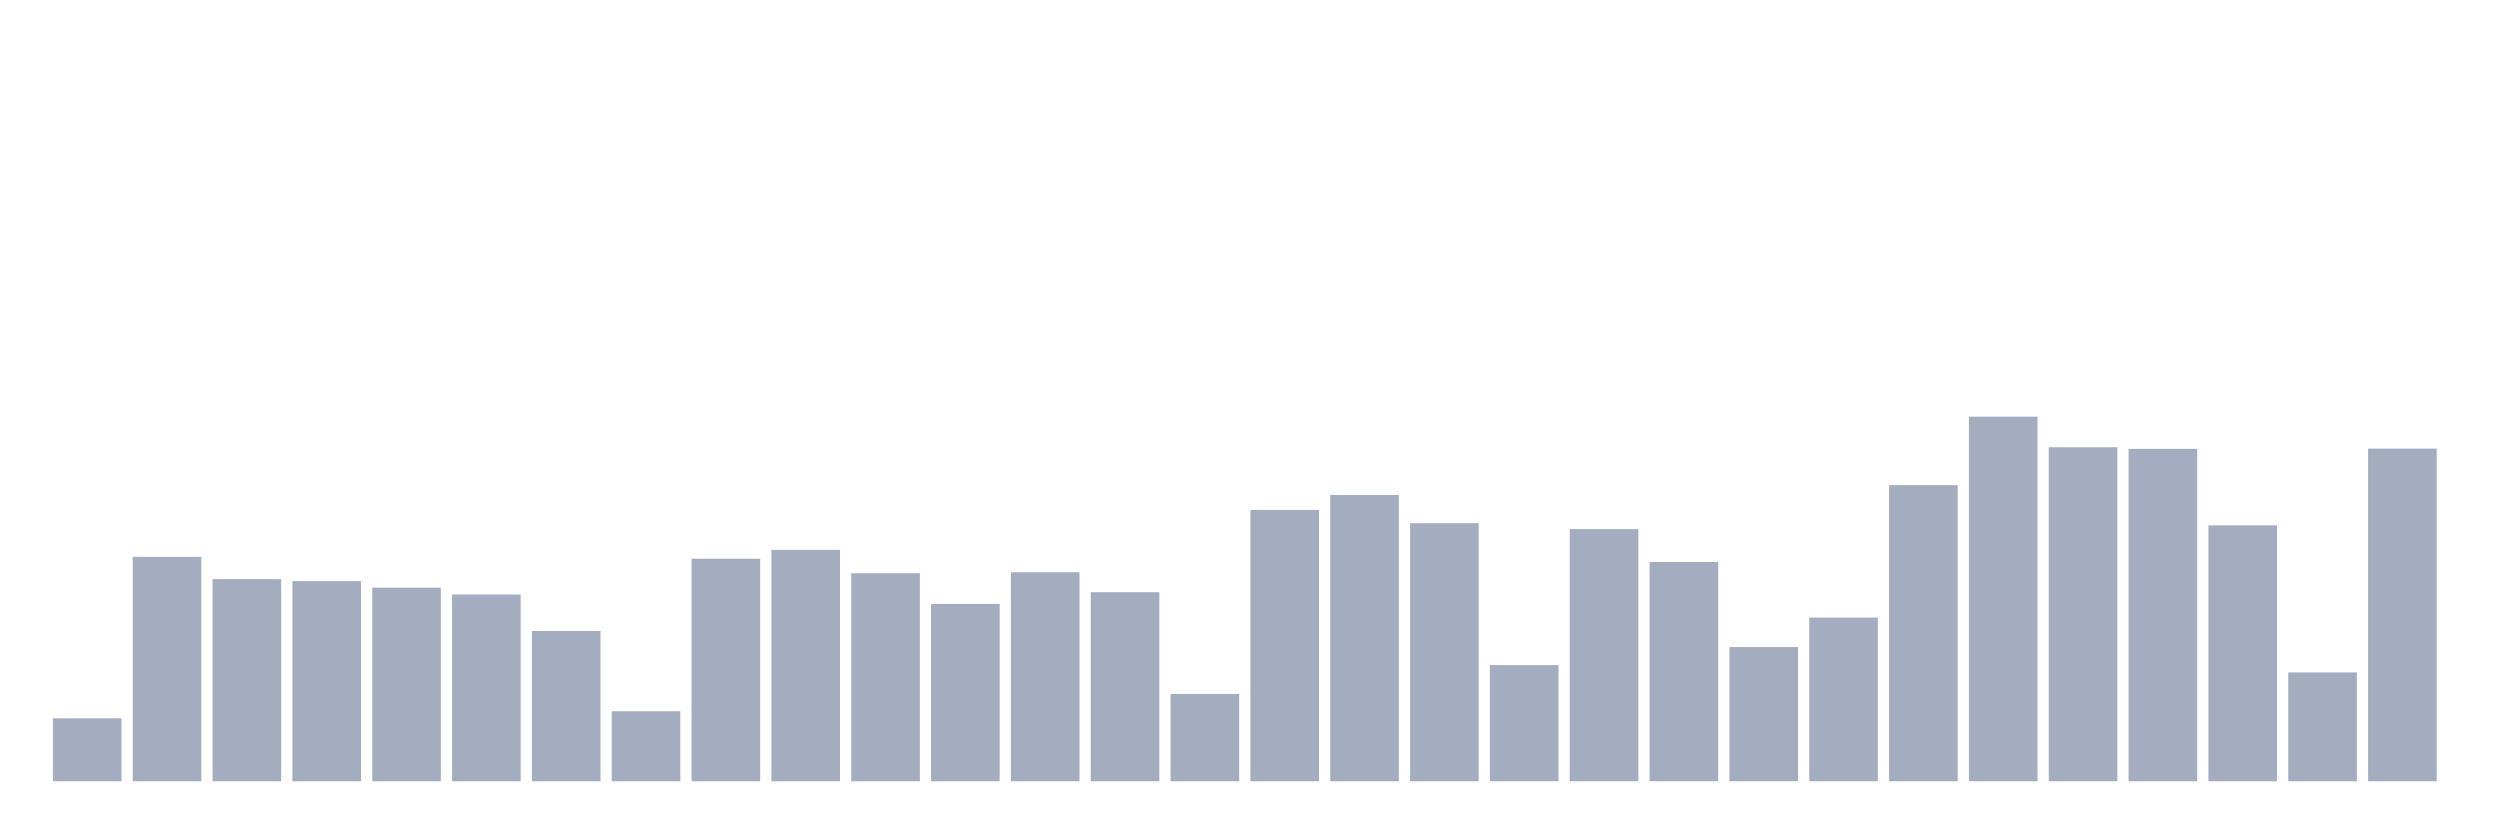 <svg xmlns="http://www.w3.org/2000/svg" viewBox="0 0 480 160"><g transform="translate(10,10)"><rect class="bar" x="0.153" width="13.175" y="127.917" height="12.083" fill="rgb(164,173,192)"></rect><rect class="bar" x="15.482" width="13.175" y="96.908" height="43.092" fill="rgb(164,173,192)"></rect><rect class="bar" x="30.81" width="13.175" y="101.203" height="38.797" fill="rgb(164,173,192)"></rect><rect class="bar" x="46.138" width="13.175" y="101.567" height="38.433" fill="rgb(164,173,192)"></rect><rect class="bar" x="61.466" width="13.175" y="102.828" height="37.172" fill="rgb(164,173,192)"></rect><rect class="bar" x="76.794" width="13.175" y="104.139" height="35.861" fill="rgb(164,173,192)"></rect><rect class="bar" x="92.123" width="13.175" y="111.151" height="28.849" fill="rgb(164,173,192)"></rect><rect class="bar" x="107.451" width="13.175" y="126.558" height="13.442" fill="rgb(164,173,192)"></rect><rect class="bar" x="122.779" width="13.175" y="97.272" height="42.728" fill="rgb(164,173,192)"></rect><rect class="bar" x="138.107" width="13.175" y="95.574" height="44.426" fill="rgb(164,173,192)"></rect><rect class="bar" x="153.436" width="13.175" y="100.062" height="39.938" fill="rgb(164,173,192)"></rect><rect class="bar" x="168.764" width="13.175" y="105.958" height="34.042" fill="rgb(164,173,192)"></rect><rect class="bar" x="184.092" width="13.175" y="99.868" height="40.132" fill="rgb(164,173,192)"></rect><rect class="bar" x="199.42" width="13.175" y="103.702" height="36.298" fill="rgb(164,173,192)"></rect><rect class="bar" x="214.748" width="13.175" y="123.234" height="16.766" fill="rgb(164,173,192)"></rect><rect class="bar" x="230.077" width="13.175" y="87.906" height="52.094" fill="rgb(164,173,192)"></rect><rect class="bar" x="245.405" width="13.175" y="85.043" height="54.957" fill="rgb(164,173,192)"></rect><rect class="bar" x="260.733" width="13.175" y="90.454" height="49.546" fill="rgb(164,173,192)"></rect><rect class="bar" x="276.061" width="13.175" y="117.702" height="22.298" fill="rgb(164,173,192)"></rect><rect class="bar" x="291.39" width="13.175" y="91.594" height="48.406" fill="rgb(164,173,192)"></rect><rect class="bar" x="306.718" width="13.175" y="97.903" height="42.097" fill="rgb(164,173,192)"></rect><rect class="bar" x="322.046" width="13.175" y="114.232" height="25.768" fill="rgb(164,173,192)"></rect><rect class="bar" x="337.374" width="13.175" y="108.579" height="31.421" fill="rgb(164,173,192)"></rect><rect class="bar" x="352.702" width="13.175" y="83.151" height="56.849" fill="rgb(164,173,192)"></rect><rect class="bar" x="368.031" width="13.175" y="70" height="70" fill="rgb(164,173,192)"></rect><rect class="bar" x="383.359" width="13.175" y="75.872" height="64.128" fill="rgb(164,173,192)"></rect><rect class="bar" x="398.687" width="13.175" y="76.187" height="63.813" fill="rgb(164,173,192)"></rect><rect class="bar" x="414.015" width="13.175" y="90.867" height="49.133" fill="rgb(164,173,192)"></rect><rect class="bar" x="429.344" width="13.175" y="119.109" height="20.891" fill="rgb(164,173,192)"></rect><rect class="bar" x="444.672" width="13.175" y="76.139" height="63.861" fill="rgb(164,173,192)"></rect></g></svg>
